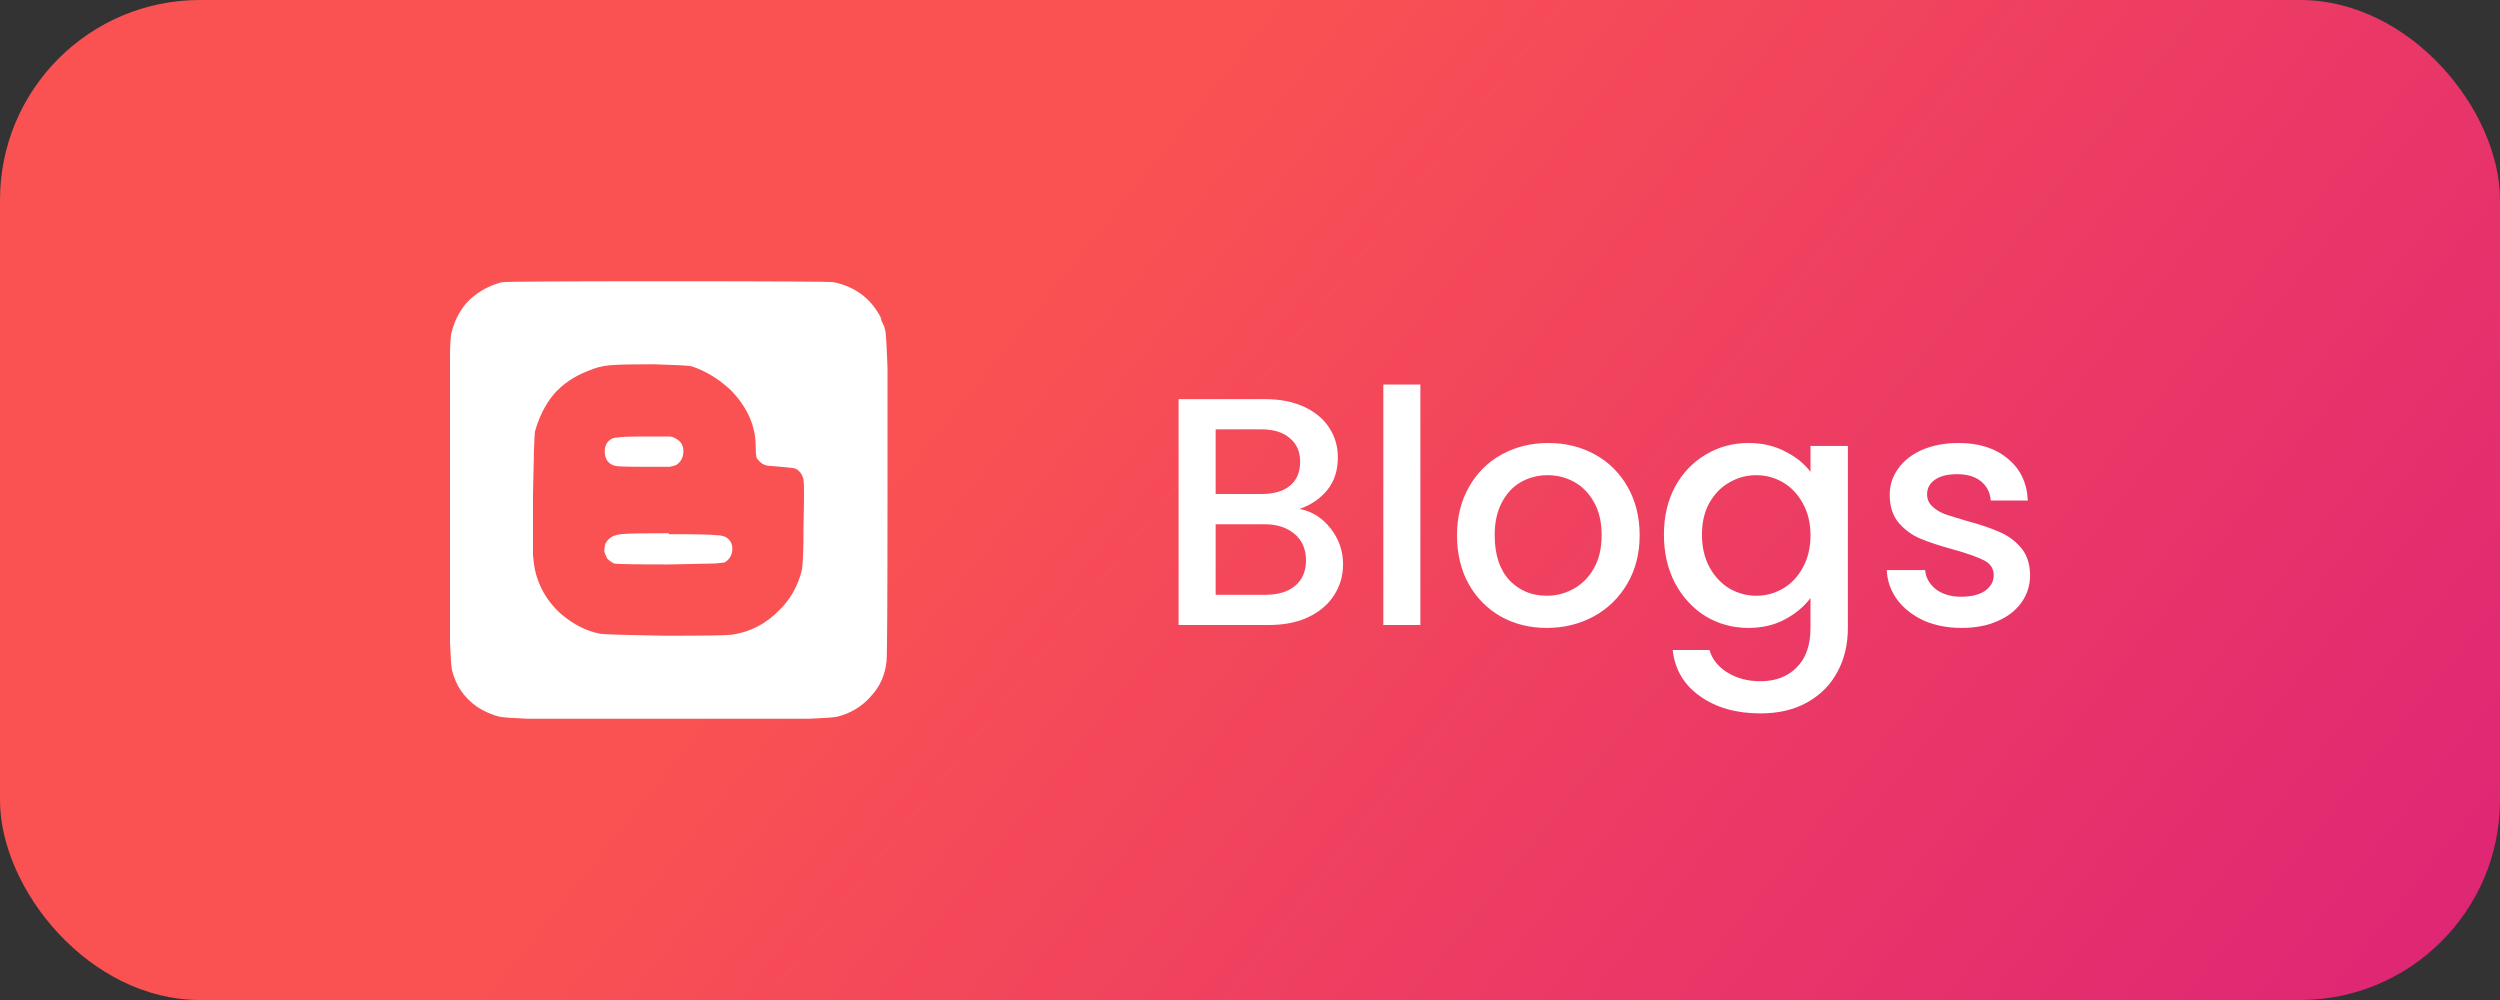 <svg width="100" height="40" viewBox="0 0 100 40" fill="none" xmlns="http://www.w3.org/2000/svg">
<rect x="0" y="0" width="100" height="40" fill="#333333" stroke="none"/>
<rect width="100" height="40" rx="8" fill="url(#paint0_linear_252_75)"/>
<path d="M24.328 17.656C24.432 17.552 24.549 17.5 24.68 17.5C24.81 17.474 25.174 17.461 25.773 17.461H26.75C26.854 17.461 26.945 17.487 27.023 17.539C27.232 17.643 27.336 17.812 27.336 18.047C27.336 18.281 27.245 18.463 27.062 18.594C27.01 18.62 26.919 18.646 26.789 18.672H25.812C25.083 18.672 24.68 18.659 24.602 18.633C24.393 18.581 24.263 18.451 24.211 18.242C24.159 18.008 24.198 17.812 24.328 17.656ZM26.75 21.328C25.708 21.328 25.07 21.341 24.836 21.367C24.628 21.393 24.484 21.445 24.406 21.523C24.328 21.576 24.263 21.654 24.211 21.758C24.185 21.862 24.172 21.966 24.172 22.07C24.198 22.148 24.237 22.24 24.289 22.344C24.367 22.422 24.458 22.487 24.562 22.539C24.667 22.565 25.396 22.578 26.75 22.578L28.625 22.539L28.977 22.5C29.159 22.396 29.263 22.24 29.289 22.031C29.315 21.823 29.25 21.654 29.094 21.523C28.99 21.445 28.833 21.406 28.625 21.406C28.443 21.38 27.818 21.367 26.75 21.367V21.328ZM35.461 26.445C35.409 26.992 35.2 27.461 34.836 27.852C34.471 28.268 34.016 28.542 33.469 28.672C33.339 28.698 32.974 28.724 32.375 28.75H21.125C20.5 28.724 20.122 28.698 19.992 28.672C19.68 28.594 19.38 28.463 19.094 28.281C18.833 28.099 18.612 27.878 18.43 27.617C18.273 27.383 18.156 27.109 18.078 26.797C18.052 26.667 18.026 26.302 18 25.703V14.336C18 13.737 18.026 13.372 18.078 13.242C18.208 12.747 18.443 12.331 18.781 11.992C19.146 11.654 19.576 11.419 20.07 11.289C20.201 11.263 22.401 11.25 26.672 11.25C30.969 11.25 33.195 11.263 33.352 11.289C34.211 11.471 34.836 11.94 35.227 12.695L35.266 12.852C35.344 12.982 35.396 13.125 35.422 13.281C35.448 13.516 35.474 13.984 35.5 14.688V19.766C35.5 23.984 35.487 26.211 35.461 26.445ZM32.141 19.18C32.089 18.971 31.984 18.828 31.828 18.75C31.776 18.724 31.581 18.698 31.242 18.672L30.773 18.633C30.695 18.633 30.604 18.607 30.5 18.555C30.396 18.477 30.318 18.398 30.266 18.32C30.24 18.216 30.227 18.06 30.227 17.852C30.227 17.044 29.901 16.302 29.25 15.625C28.755 15.156 28.221 14.831 27.648 14.648C27.518 14.622 27.01 14.596 26.125 14.57C25.292 14.57 24.719 14.583 24.406 14.609C24.094 14.635 23.794 14.713 23.508 14.844C22.961 15.052 22.505 15.365 22.141 15.781C21.802 16.198 21.555 16.693 21.398 17.266C21.372 17.422 21.346 18.255 21.32 19.766C21.32 21.016 21.32 21.823 21.32 22.188C21.346 22.552 21.398 22.852 21.477 23.086C21.659 23.659 21.984 24.154 22.453 24.57C22.948 24.987 23.469 25.247 24.016 25.352C24.198 25.378 25.057 25.404 26.594 25.43C28.13 25.43 29.016 25.417 29.25 25.391C30.005 25.287 30.656 24.948 31.203 24.375C31.62 23.958 31.906 23.451 32.062 22.852C32.115 22.669 32.141 22.057 32.141 21.016C32.167 19.948 32.167 19.336 32.141 19.18Z" fill="white"/>
<path d="M51.98 20.359C52.466 20.446 52.877 20.701 53.215 21.126C53.553 21.551 53.722 22.032 53.722 22.569C53.722 23.028 53.601 23.444 53.358 23.817C53.124 24.181 52.782 24.471 52.331 24.688C51.881 24.896 51.356 25 50.758 25H47.144V15.965H50.589C51.205 15.965 51.733 16.069 52.175 16.277C52.617 16.485 52.951 16.767 53.176 17.122C53.402 17.469 53.514 17.859 53.514 18.292C53.514 18.812 53.376 19.245 53.098 19.592C52.821 19.939 52.448 20.194 51.98 20.359ZM48.626 19.761H50.459C50.945 19.761 51.322 19.653 51.59 19.436C51.868 19.211 52.006 18.89 52.006 18.474C52.006 18.067 51.868 17.75 51.59 17.525C51.322 17.291 50.945 17.174 50.459 17.174H48.626V19.761ZM50.628 23.791C51.131 23.791 51.525 23.67 51.811 23.427C52.097 23.184 52.24 22.846 52.24 22.413C52.24 21.971 52.089 21.62 51.785 21.36C51.482 21.1 51.079 20.97 50.576 20.97H48.626V23.791H50.628ZM56.815 15.38V25H55.333V15.38H56.815ZM61.868 25.117C61.192 25.117 60.581 24.965 60.035 24.662C59.489 24.35 59.06 23.917 58.748 23.362C58.436 22.799 58.28 22.149 58.28 21.412C58.28 20.684 58.44 20.038 58.761 19.475C59.081 18.912 59.519 18.478 60.074 18.175C60.628 17.872 61.248 17.72 61.933 17.72C62.617 17.72 63.237 17.872 63.792 18.175C64.346 18.478 64.784 18.912 65.105 19.475C65.425 20.038 65.586 20.684 65.586 21.412C65.586 22.14 65.421 22.786 65.092 23.349C64.762 23.912 64.312 24.35 63.74 24.662C63.176 24.965 62.552 25.117 61.868 25.117ZM61.868 23.83C62.249 23.83 62.604 23.739 62.934 23.557C63.272 23.375 63.545 23.102 63.753 22.738C63.961 22.374 64.065 21.932 64.065 21.412C64.065 20.892 63.965 20.454 63.766 20.099C63.566 19.735 63.302 19.462 62.973 19.28C62.643 19.098 62.288 19.007 61.907 19.007C61.525 19.007 61.17 19.098 60.841 19.28C60.52 19.462 60.264 19.735 60.074 20.099C59.883 20.454 59.788 20.892 59.788 21.412C59.788 22.183 59.983 22.781 60.373 23.206C60.771 23.622 61.27 23.83 61.868 23.83ZM69.937 17.72C70.491 17.72 70.981 17.833 71.406 18.058C71.839 18.275 72.177 18.548 72.42 18.877V17.837H73.915V25.117C73.915 25.776 73.776 26.361 73.499 26.872C73.221 27.392 72.818 27.799 72.29 28.094C71.77 28.389 71.146 28.536 70.418 28.536C69.447 28.536 68.641 28.306 68 27.847C67.358 27.396 66.994 26.781 66.908 26.001H68.377C68.489 26.374 68.728 26.673 69.092 26.898C69.464 27.132 69.906 27.249 70.418 27.249C71.016 27.249 71.497 27.067 71.861 26.703C72.233 26.339 72.42 25.81 72.42 25.117V23.921C72.168 24.259 71.826 24.545 71.393 24.779C70.968 25.004 70.483 25.117 69.937 25.117C69.313 25.117 68.741 24.961 68.221 24.649C67.709 24.328 67.302 23.886 66.999 23.323C66.704 22.751 66.557 22.105 66.557 21.386C66.557 20.667 66.704 20.03 66.999 19.475C67.302 18.92 67.709 18.491 68.221 18.188C68.741 17.876 69.313 17.72 69.937 17.72ZM72.42 21.412C72.42 20.918 72.316 20.489 72.108 20.125C71.908 19.761 71.644 19.484 71.315 19.293C70.985 19.102 70.63 19.007 70.249 19.007C69.867 19.007 69.512 19.102 69.183 19.293C68.853 19.475 68.585 19.748 68.377 20.112C68.177 20.467 68.078 20.892 68.078 21.386C68.078 21.88 68.177 22.313 68.377 22.686C68.585 23.059 68.853 23.345 69.183 23.544C69.521 23.735 69.876 23.83 70.249 23.83C70.63 23.83 70.985 23.735 71.315 23.544C71.644 23.353 71.908 23.076 72.108 22.712C72.316 22.339 72.42 21.906 72.42 21.412ZM78.461 25.117C77.898 25.117 77.391 25.017 76.94 24.818C76.498 24.61 76.147 24.333 75.887 23.986C75.627 23.631 75.489 23.236 75.471 22.803H77.005C77.031 23.106 77.174 23.362 77.434 23.57C77.703 23.769 78.037 23.869 78.435 23.869C78.851 23.869 79.172 23.791 79.397 23.635C79.631 23.47 79.748 23.262 79.748 23.011C79.748 22.742 79.618 22.543 79.358 22.413C79.107 22.283 78.704 22.14 78.149 21.984C77.612 21.837 77.174 21.694 76.836 21.555C76.498 21.416 76.204 21.204 75.952 20.918C75.71 20.632 75.588 20.255 75.588 19.787C75.588 19.406 75.701 19.059 75.926 18.747C76.152 18.426 76.472 18.175 76.888 17.993C77.313 17.811 77.798 17.72 78.344 17.72C79.159 17.72 79.813 17.928 80.307 18.344C80.81 18.751 81.079 19.31 81.113 20.021H79.631C79.605 19.7 79.475 19.445 79.241 19.254C79.007 19.063 78.691 18.968 78.292 18.968C77.902 18.968 77.603 19.042 77.395 19.189C77.187 19.336 77.083 19.531 77.083 19.774C77.083 19.965 77.153 20.125 77.291 20.255C77.43 20.385 77.599 20.489 77.798 20.567C77.998 20.636 78.292 20.727 78.682 20.84C79.202 20.979 79.627 21.122 79.956 21.269C80.294 21.408 80.585 21.616 80.827 21.893C81.07 22.17 81.196 22.539 81.204 22.998C81.204 23.405 81.092 23.769 80.866 24.09C80.641 24.411 80.32 24.662 79.904 24.844C79.497 25.026 79.016 25.117 78.461 25.117Z" fill="white"/>
<defs>
<linearGradient id="paint0_linear_252_75" x1="50" y1="0" x2="100" y2="40" gradientUnits="userSpaceOnUse">
<stop stop-color="#FA5252"/>
<stop offset="1" stop-color="#DD2476"/>
</linearGradient>
</defs>
</svg>
